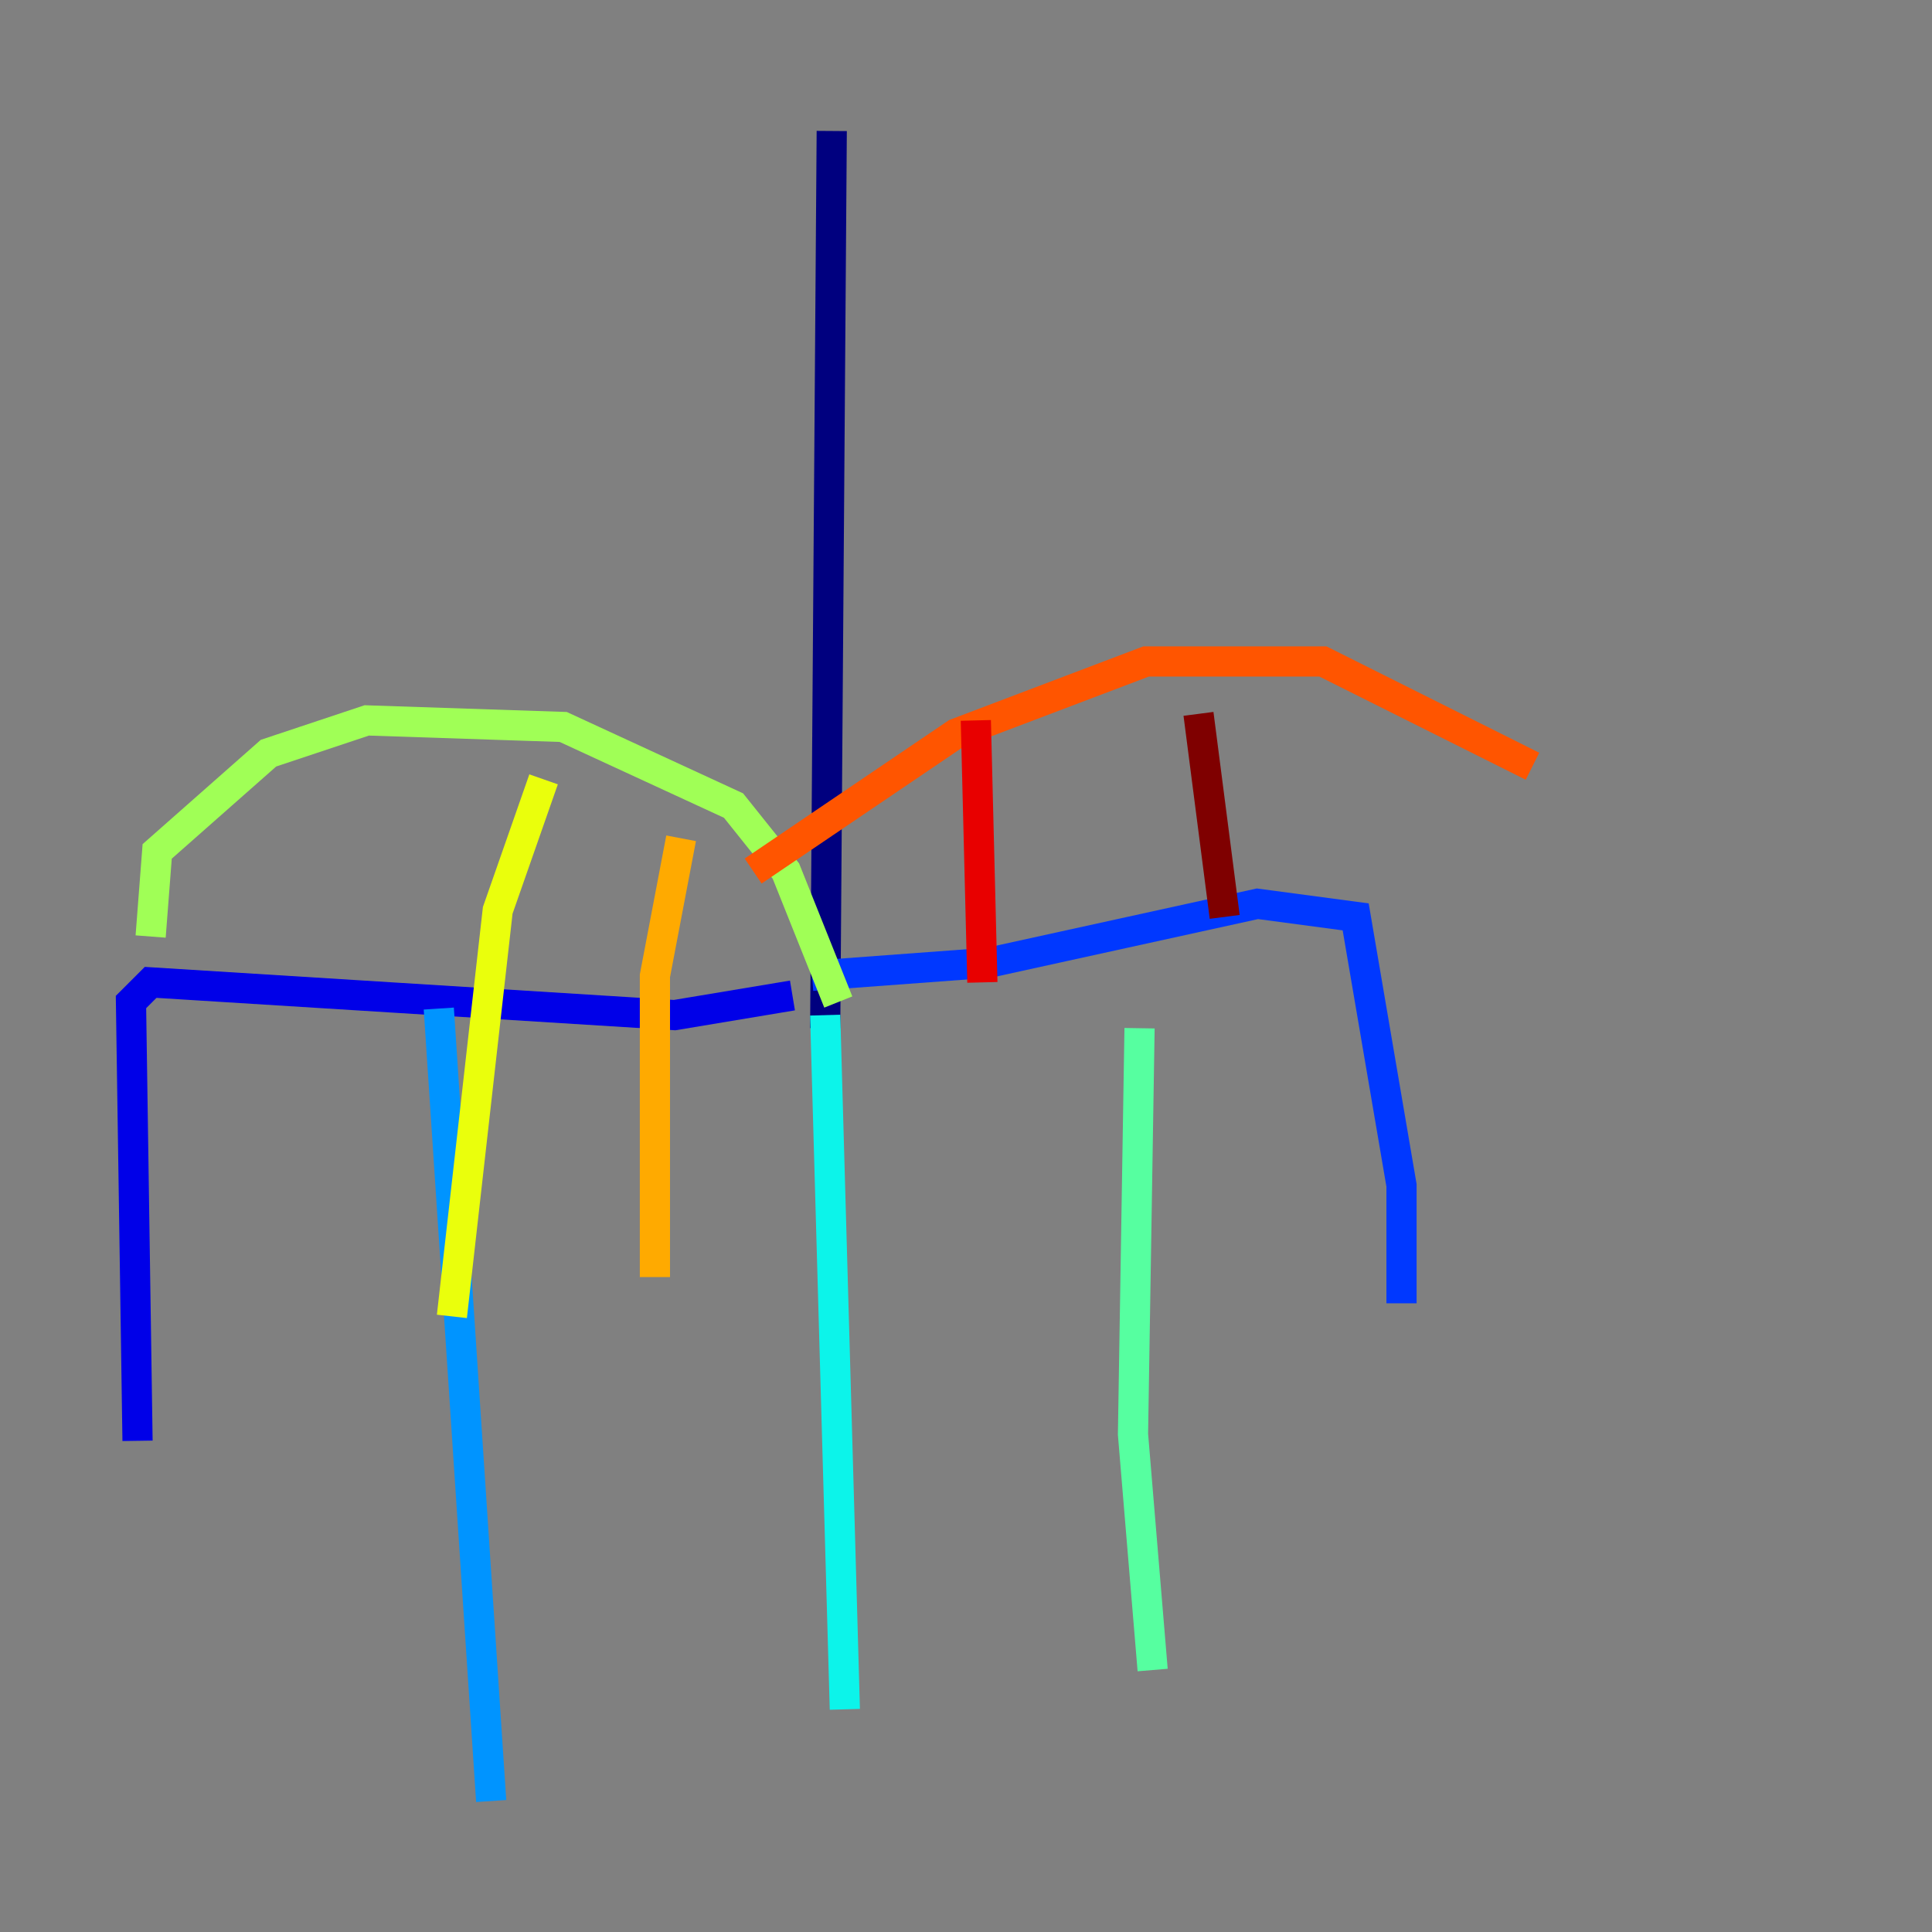 <?xml version="1.0" encoding="utf-8" ?>
<svg baseProfile="tiny" height="128" version="1.2" viewBox="0,0,128,128" width="128" xmlns="http://www.w3.org/2000/svg" xmlns:ev="http://www.w3.org/2001/xml-events" xmlns:xlink="http://www.w3.org/1999/xlink"><rect x="0" y="0" width="128" height="128" fill="#808080" stroke="none"/><defs /><polyline fill="none" points="55.105,8.678 54.671,68.122" stroke="#00007f" stroke-width="2" /><polyline fill="none" points="52.502,65.953 44.691,67.254 9.98,65.085 8.678,66.386 9.112,95.458" stroke="#0000e8" stroke-width="2" /><polyline fill="none" points="53.803,64.651 65.519,63.783 83.308,59.878 89.817,60.746 92.854,78.536 92.854,86.346" stroke="#0038ff" stroke-width="2" /><polyline fill="none" points="29.071,66.82 32.542,119.322" stroke="#0094ff" stroke-width="2" /><polyline fill="none" points="54.671,67.254 55.973,113.248" stroke="#0cf4ea" stroke-width="2" /><polyline fill="none" points="75.498,68.122 75.064,95.024 76.366,110.644" stroke="#56ffa0" stroke-width="2" /><polyline fill="none" points="55.539,66.386 52.068,57.709 48.597,53.37 37.315,48.163 24.298,47.729 17.79,49.898 10.414,56.407 9.98,62.047" stroke="#a0ff56" stroke-width="2" /><polyline fill="none" points="36.014,51.634 32.976,60.312 29.939,87.214" stroke="#eaff0c" stroke-width="2" /><polyline fill="none" points="45.125,55.539 43.39,64.651 43.39,84.61" stroke="#ffaa00" stroke-width="2" /><polyline fill="none" points="49.898,57.709 63.349,48.597 75.932,43.824 87.647,43.824 101.532,50.766" stroke="#ff5500" stroke-width="2" /><polyline fill="none" points="64.651,47.729 65.085,65.085" stroke="#e80000" stroke-width="2" /><polyline fill="none" points="79.403,47.295 81.139,60.746" stroke="#7f0000" stroke-width="2" /></svg>
